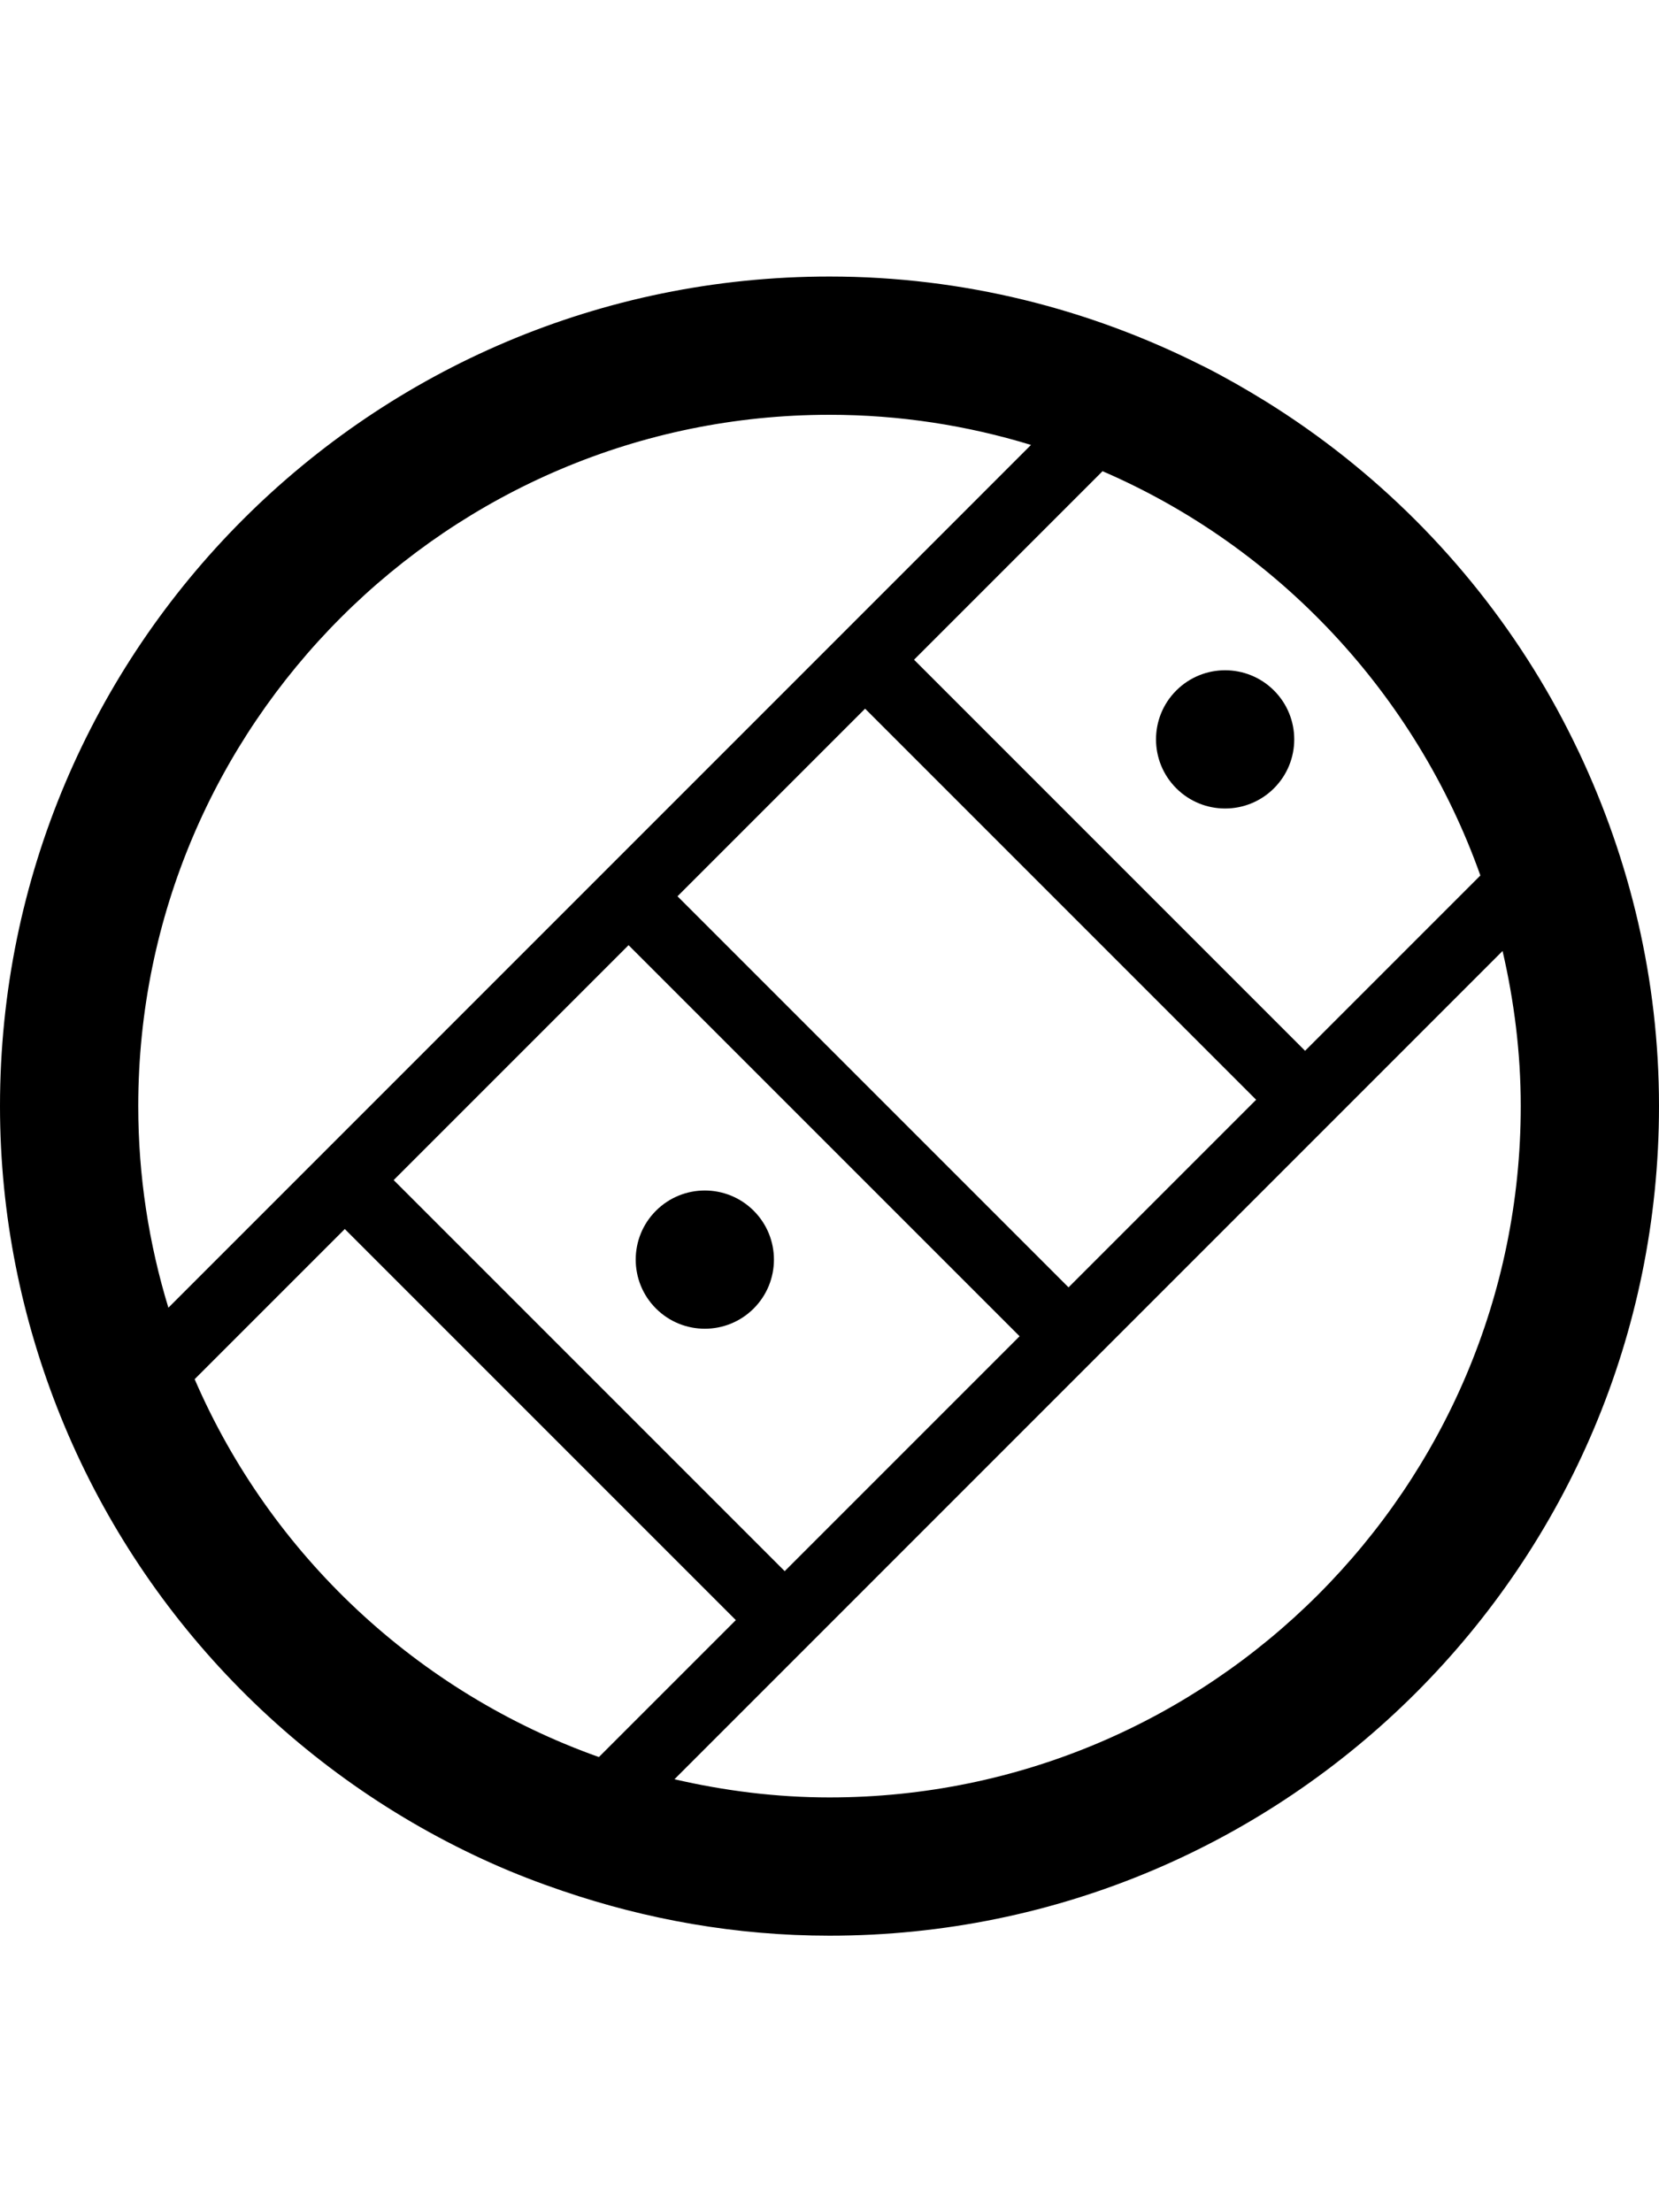 <?xml version="1.0" encoding="utf-8"?>
<!-- Generator: Adobe Illustrator 19.2.1, SVG Export Plug-In . SVG Version: 6.00 Build 0)  -->
<svg version="1.1" id="Layer_1" xmlns="http://www.w3.org/2000/svg" xmlns:xlink="http://www.w3.org/1999/xlink" x="0px" y="0px"
	 width="24px" height="32px" viewBox="0 0 24 32" style="enable-background:new 0 0 24 32;" xml:space="preserve">
<g>
	<path d="M22.849,10.896c-0.009-0.018-0.017-0.036-0.026-0.054c-0.191-0.4-0.402-0.788-0.635-1.162c0,0,0,0,0,0
		c-0.975-1.569-2.299-2.892-3.868-3.868c0,0,0,0,0,0c-0.289-0.179-0.584-0.348-0.888-0.503c-0.014-0.007-0.028-0.013-0.042-0.02
		C15.767,4.471,13.94,4,12,4C5.373,4,0,9.373,0,16c0,1.585,0.315,3.094,0.873,4.479c0,0,0,0,0,0c1.164,2.888,3.415,5.214,6.25,6.478
		c0,0,0,0,0,0c0.331,0.148,0.671,0.278,1.017,0.396c0,0,0,0,0.001,0C9.353,27.766,10.648,28,12,28c6.627,0,12-5.373,12-12
		C24,14.172,23.579,12.447,22.849,10.896z M21.416,12.664L18.88,15.2l-5.657-5.657l2.727-2.727
		C18.492,7.914,20.483,10.04,21.416,12.664z M9.801,12.965l2.714-2.714l5.657,5.657l-2.714,2.714L9.801,12.965z M14.75,19.329
		l-3.398,3.398L5.695,17.07l3.398-3.398L14.75,19.329z M2,16C2,10.486,6.486,6,12,6c1.014,0,1.992,0.154,2.915,0.436L2.436,18.916
		C2.154,17.992,2,17.014,2,16z M2.816,19.95l2.172-2.172l5.657,5.657l-1.981,1.981C6.04,24.483,3.914,22.492,2.816,19.95z M12,26
		c-0.772,0-1.521-0.096-2.243-0.263l11.98-11.981C21.904,14.479,22,15.228,22,16C22,21.514,17.514,26,12,26z"/>
	<ellipse transform="matrix(0.707 -0.707 0.707 0.707 -2.371 15.667)" cx="17.727" cy="10.695" rx="1" ry="1"/>
	<ellipse transform="matrix(0.707 -0.707 0.707 0.707 -9.898 12.549)" cx="10.2" cy="18.222" rx="1" ry="1"/>
</g>
</svg>
